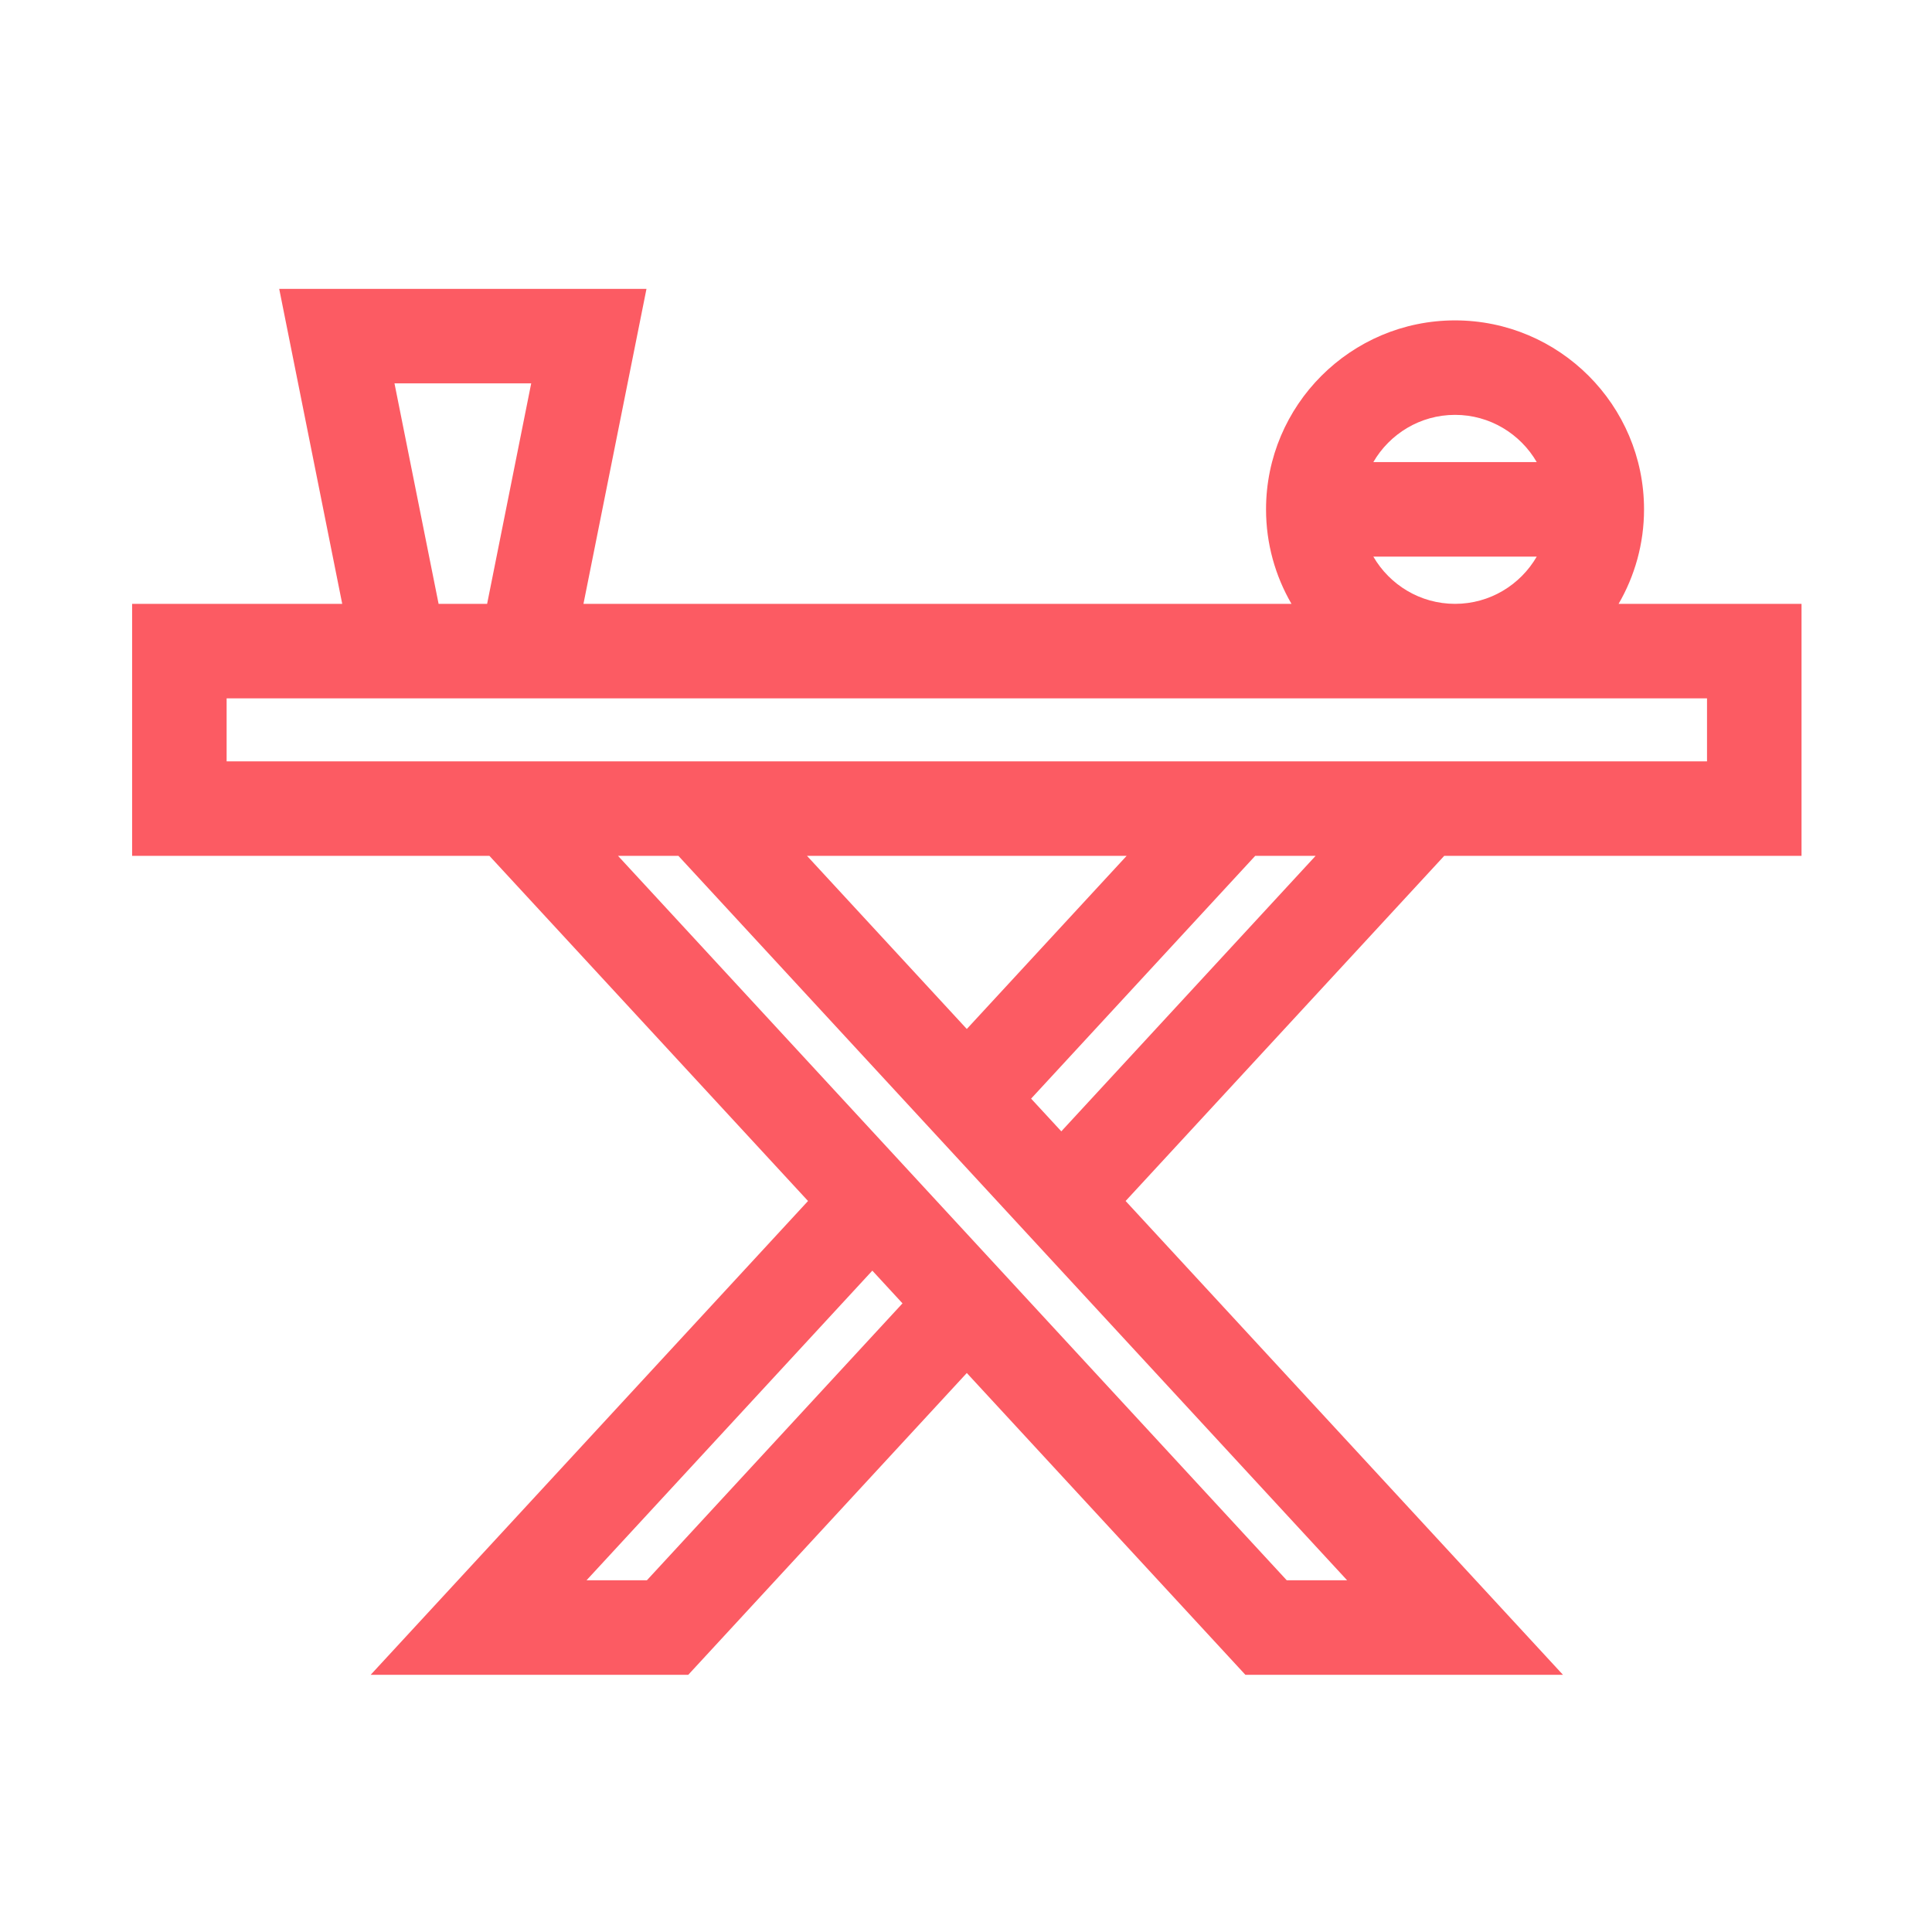 <svg xmlns="http://www.w3.org/2000/svg" width="60" height="60" viewBox="0 0 60 60">
  <defs>
    <linearGradient id="mutual-a" x1="0%" x2="50%" y1="-25.577%" y2="100%">
      <stop offset="0%" stop-color="#fc5b63"/>
      <stop offset="100%" stop-color="#fc5b63"/>
    </linearGradient>
  </defs>
  <path fill="url(#mutual-a)" d="M51.948,18.579 L51.948,10.753 L46.267,10.753 C46.768,9.889 47.057,8.887 47.057,7.819 C47.057,4.582 44.424,1.95 41.187,1.95 C37.951,1.95 35.318,4.582 35.318,7.819 C35.318,8.887 35.607,9.889 36.108,10.753 L14.12,10.753 L16.077,0.971 L4.671,0.971 L6.628,10.753 L0.103,10.753 L0.103,18.579 L11.199,18.579 L21.094,29.298 L7.512,44.012 L17.375,44.012 L26.025,34.64 L34.676,44.012 L44.539,44.012 L30.957,29.298 L40.852,18.579 L51.948,18.579 Z M41.188,4.884 C42.271,4.884 43.217,5.476 43.725,6.351 L38.65,6.351 C39.158,5.476 40.104,4.884 41.188,4.884 Z M43.725,9.286 C43.217,10.162 42.271,10.753 41.188,10.753 C40.105,10.753 39.158,10.162 38.65,9.286 L43.725,9.286 Z M12.497,3.906 L11.128,10.753 L9.621,10.753 L8.251,3.906 L12.497,3.906 L12.497,3.906 Z M3.038,15.644 L3.038,13.688 L49.013,13.688 L49.013,15.644 L3.038,15.644 Z M30.989,18.579 L26.025,23.956 L21.062,18.579 L30.989,18.579 L30.989,18.579 Z M16.09,41.077 L14.215,41.077 L23.091,31.461 L24.028,32.477 L16.09,41.077 Z M37.836,41.077 L35.961,41.077 L15.193,18.579 L17.068,18.579 L37.836,41.077 Z M28.96,27.135 L28.022,26.119 L34.982,18.579 L36.858,18.579 L28.96,27.135 Z" transform="translate(4 8)"/>
</svg>
